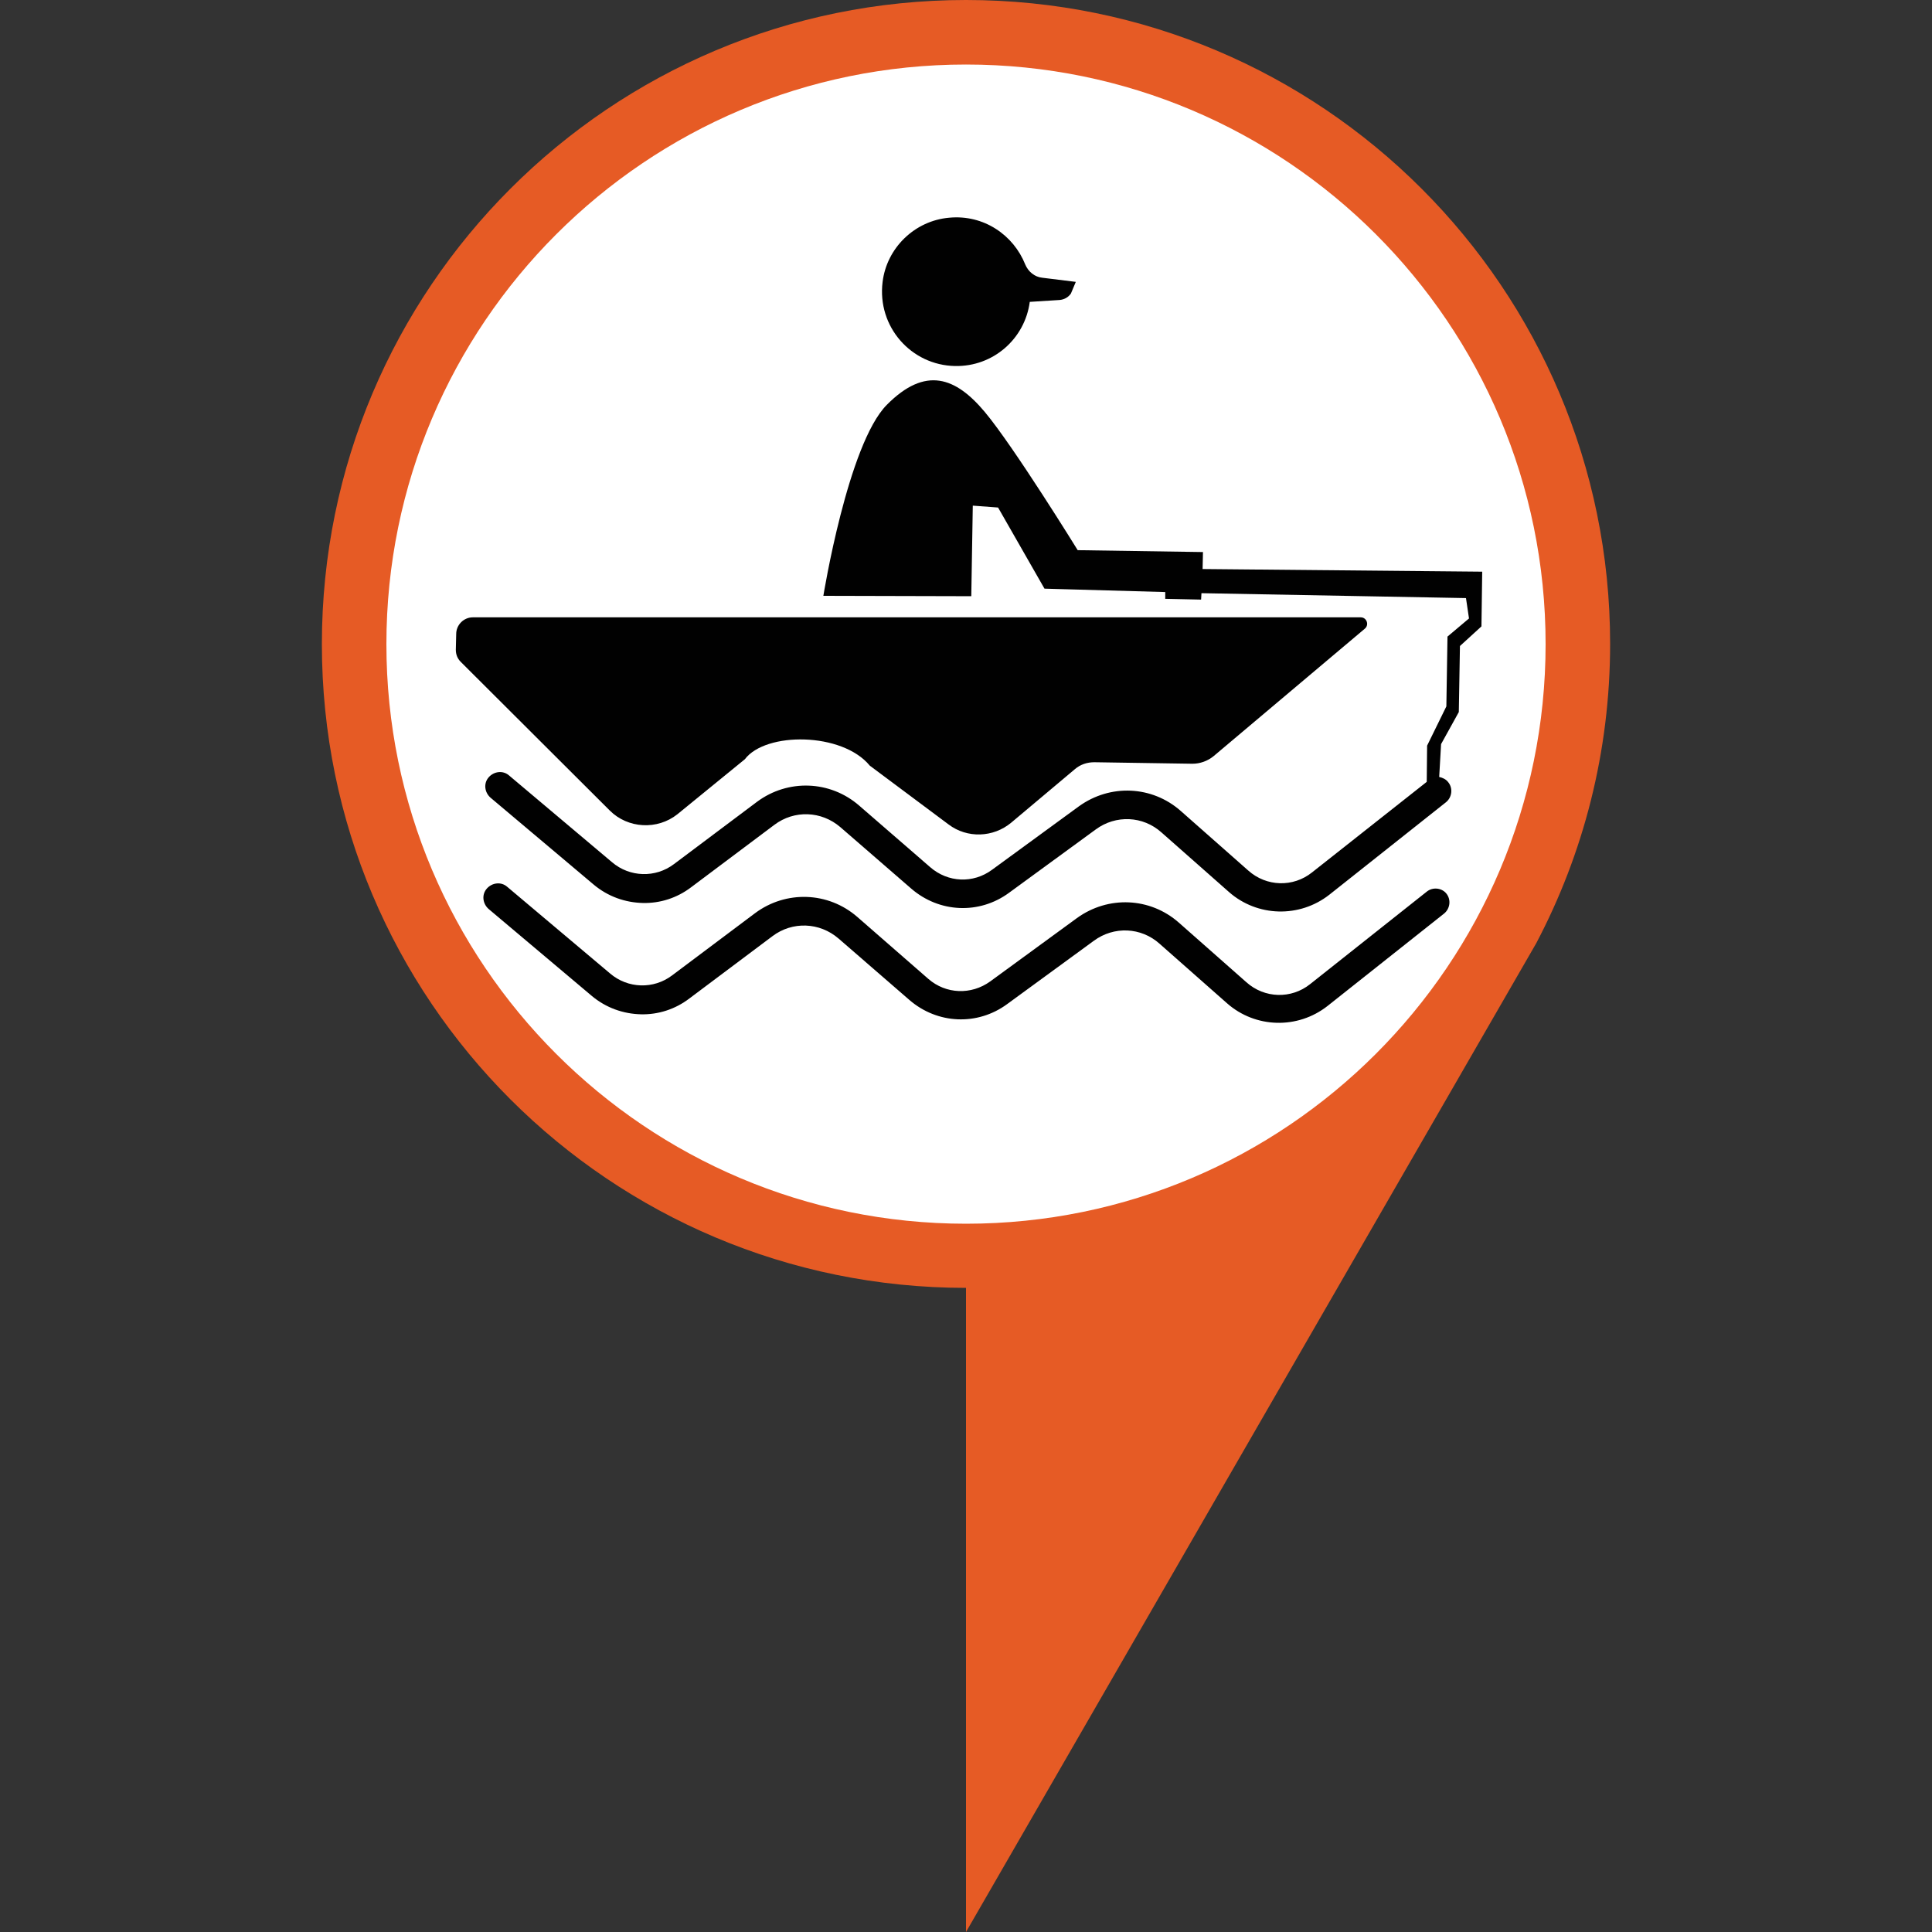 <?xml version="1.0" encoding="utf-8"?>
<!-- Generator: Adobe Illustrator 19.0.0, SVG Export Plug-In . SVG Version: 6.00 Build 0)  -->
<svg version="1.1" id="Layer_1" xmlns="http://www.w3.org/2000/svg" xmlns:xlink="http://www.w3.org/1999/xlink" x="0px" y="0px"
	 viewBox="0 0 512 512" style="enable-background:new 0 0 512 512;" xml:space="preserve">
<rect x="0" y="0" width="512" height="512" fill="#333333" stroke="none"/>
<style type="text/css">
	.st0{fill:#E65B25;}
	.st1{fill:#FFFFFF;}
	.st2{fill:#010101;}
</style>
<g>
	<path class="st0" d="M256,0C161.7,0,85.3,76.4,85.3,170.7S161.7,341.3,256,341.3V512l151.1-262c12.5-23.7,19.6-50.7,19.6-79.4
		C426.7,76.4,350.3,0,256,0z"/>
	<path class="st1" d="M409.6,170.7c0,84.8-68.8,153.6-153.6,153.6s-153.6-68.8-153.6-153.6S171.2,17.1,256,17.1
		S409.6,85.8,409.6,170.7z"/>
</g>
<path id="XMLID_1_" class="st2" d="M161.6,214.8l-39.5-39.4c-0.9-0.9-1.3-2-1.3-3.2l0.1-4.2c0-2.4,2-4.4,4.4-4.4l235.3,0
	c1.6,0,2.3,2,1.1,3l-40.1,33.8c-1.6,1.3-3.6,2-5.6,2l-26-0.4c-1.9,0-3.7,0.6-5.1,1.8L268,218c-4.8,4-11.7,4.2-16.6,0.5l-20.9-15.6
	c-7.3-8.9-27.6-9-33.1-1.7l-17.9,14.6C174.2,220,166.4,219.6,161.6,214.8z M378.1,236.3l-30.9,24.5c-5,4-12.1,3.8-16.9-0.5
	l-17.9-15.8c-7.6-6.7-18.7-7.2-27-1.2l-23,16.8c-5,3.6-11.7,3.4-16.4-0.7L227.2,243c-7.7-6.7-18.9-7.1-27.1-1l-22,16.5
	c-4.9,3.7-11.7,3.5-16.4-0.5l-27.3-23c-1.6-1.4-4-1.1-5.4,0.5c-1.4,1.6-1.1,4,0.5,5.4l27.3,23c3.8,3.2,8.4,4.8,13.1,4.9
	c4.5,0.1,9-1.3,12.8-4.2l22-16.5c5.3-4,12.5-3.7,17.5,0.6l18.8,16.3c7.4,6.4,18,6.9,25.9,1.1l23-16.8c5.3-3.9,12.5-3.6,17.4,0.8
	l17.9,15.8c7.5,6.6,18.7,6.9,26.6,0.7l30.9-24.5c1.6-1.3,1.9-3.7,0.6-5.3C382.1,235.3,379.7,235,378.1,236.3z M253.1,97
	c10.1,0.2,18.5-7.2,19.8-17l7.9-0.5c1.2-0.1,2.3-0.7,3-1.7l1.3-3.1l-8.9-1.1c-2-0.2-3.7-1.6-4.5-3.5c-3.1-7.8-11-13.3-20.2-12.4
	c-9.1,0.8-16.5,8-17.6,17C232.4,86.6,241.5,96.8,253.1,97z M318.7,150.8l0.1-4.5l-33.2-0.5c0,0-16.9-27.4-24.6-36.6
	c-7.7-9.2-15.7-12.3-26-1.9c-10.3,10.4-16.8,50.6-16.8,50.6l39.2,0.1l0.4-24l6.7,0.5l12.3,21.5l32,0.9l0,1.8l9.5,0.2l0.1-1.7
	l70.1,1.3l0.8,5.4l-5.7,4.8l-0.3,18.5l-5.1,10.4l-0.1,9.6l-30.4,24c-5,4-12.1,3.8-16.9-0.5l-17.9-15.8c-7.6-6.7-18.7-7.2-27-1.2
	l-23,16.8c-5,3.7-11.7,3.4-16.4-0.7l-18.8-16.3c-7.7-6.7-18.9-7.1-27.1-1l-22,16.5c-4.9,3.7-11.7,3.5-16.4-0.5l-27.3-23
	c-1.6-1.4-4-1.1-5.4,0.5c-1.4,1.6-1.1,4,0.5,5.4l27.3,23c3.8,3.2,8.4,4.8,13.1,4.9c4.5,0.1,9-1.3,12.8-4.2l22-16.5
	c5.3-4,12.5-3.7,17.5,0.6l18.8,16.3c7.4,6.4,18,6.9,25.9,1.1l23-16.8c5.3-3.9,12.5-3.6,17.4,0.8l17.9,15.8
	c7.5,6.6,18.7,6.9,26.6,0.7l30.9-24.5c1.6-1.3,1.9-3.7,0.6-5.3c-0.6-0.8-1.5-1.2-2.4-1.4l0.5-8.7l4.7-8.5l0.3-17.5l5.7-5.2l0.2-14.5
	L318.7,150.8z"/>
</svg>

